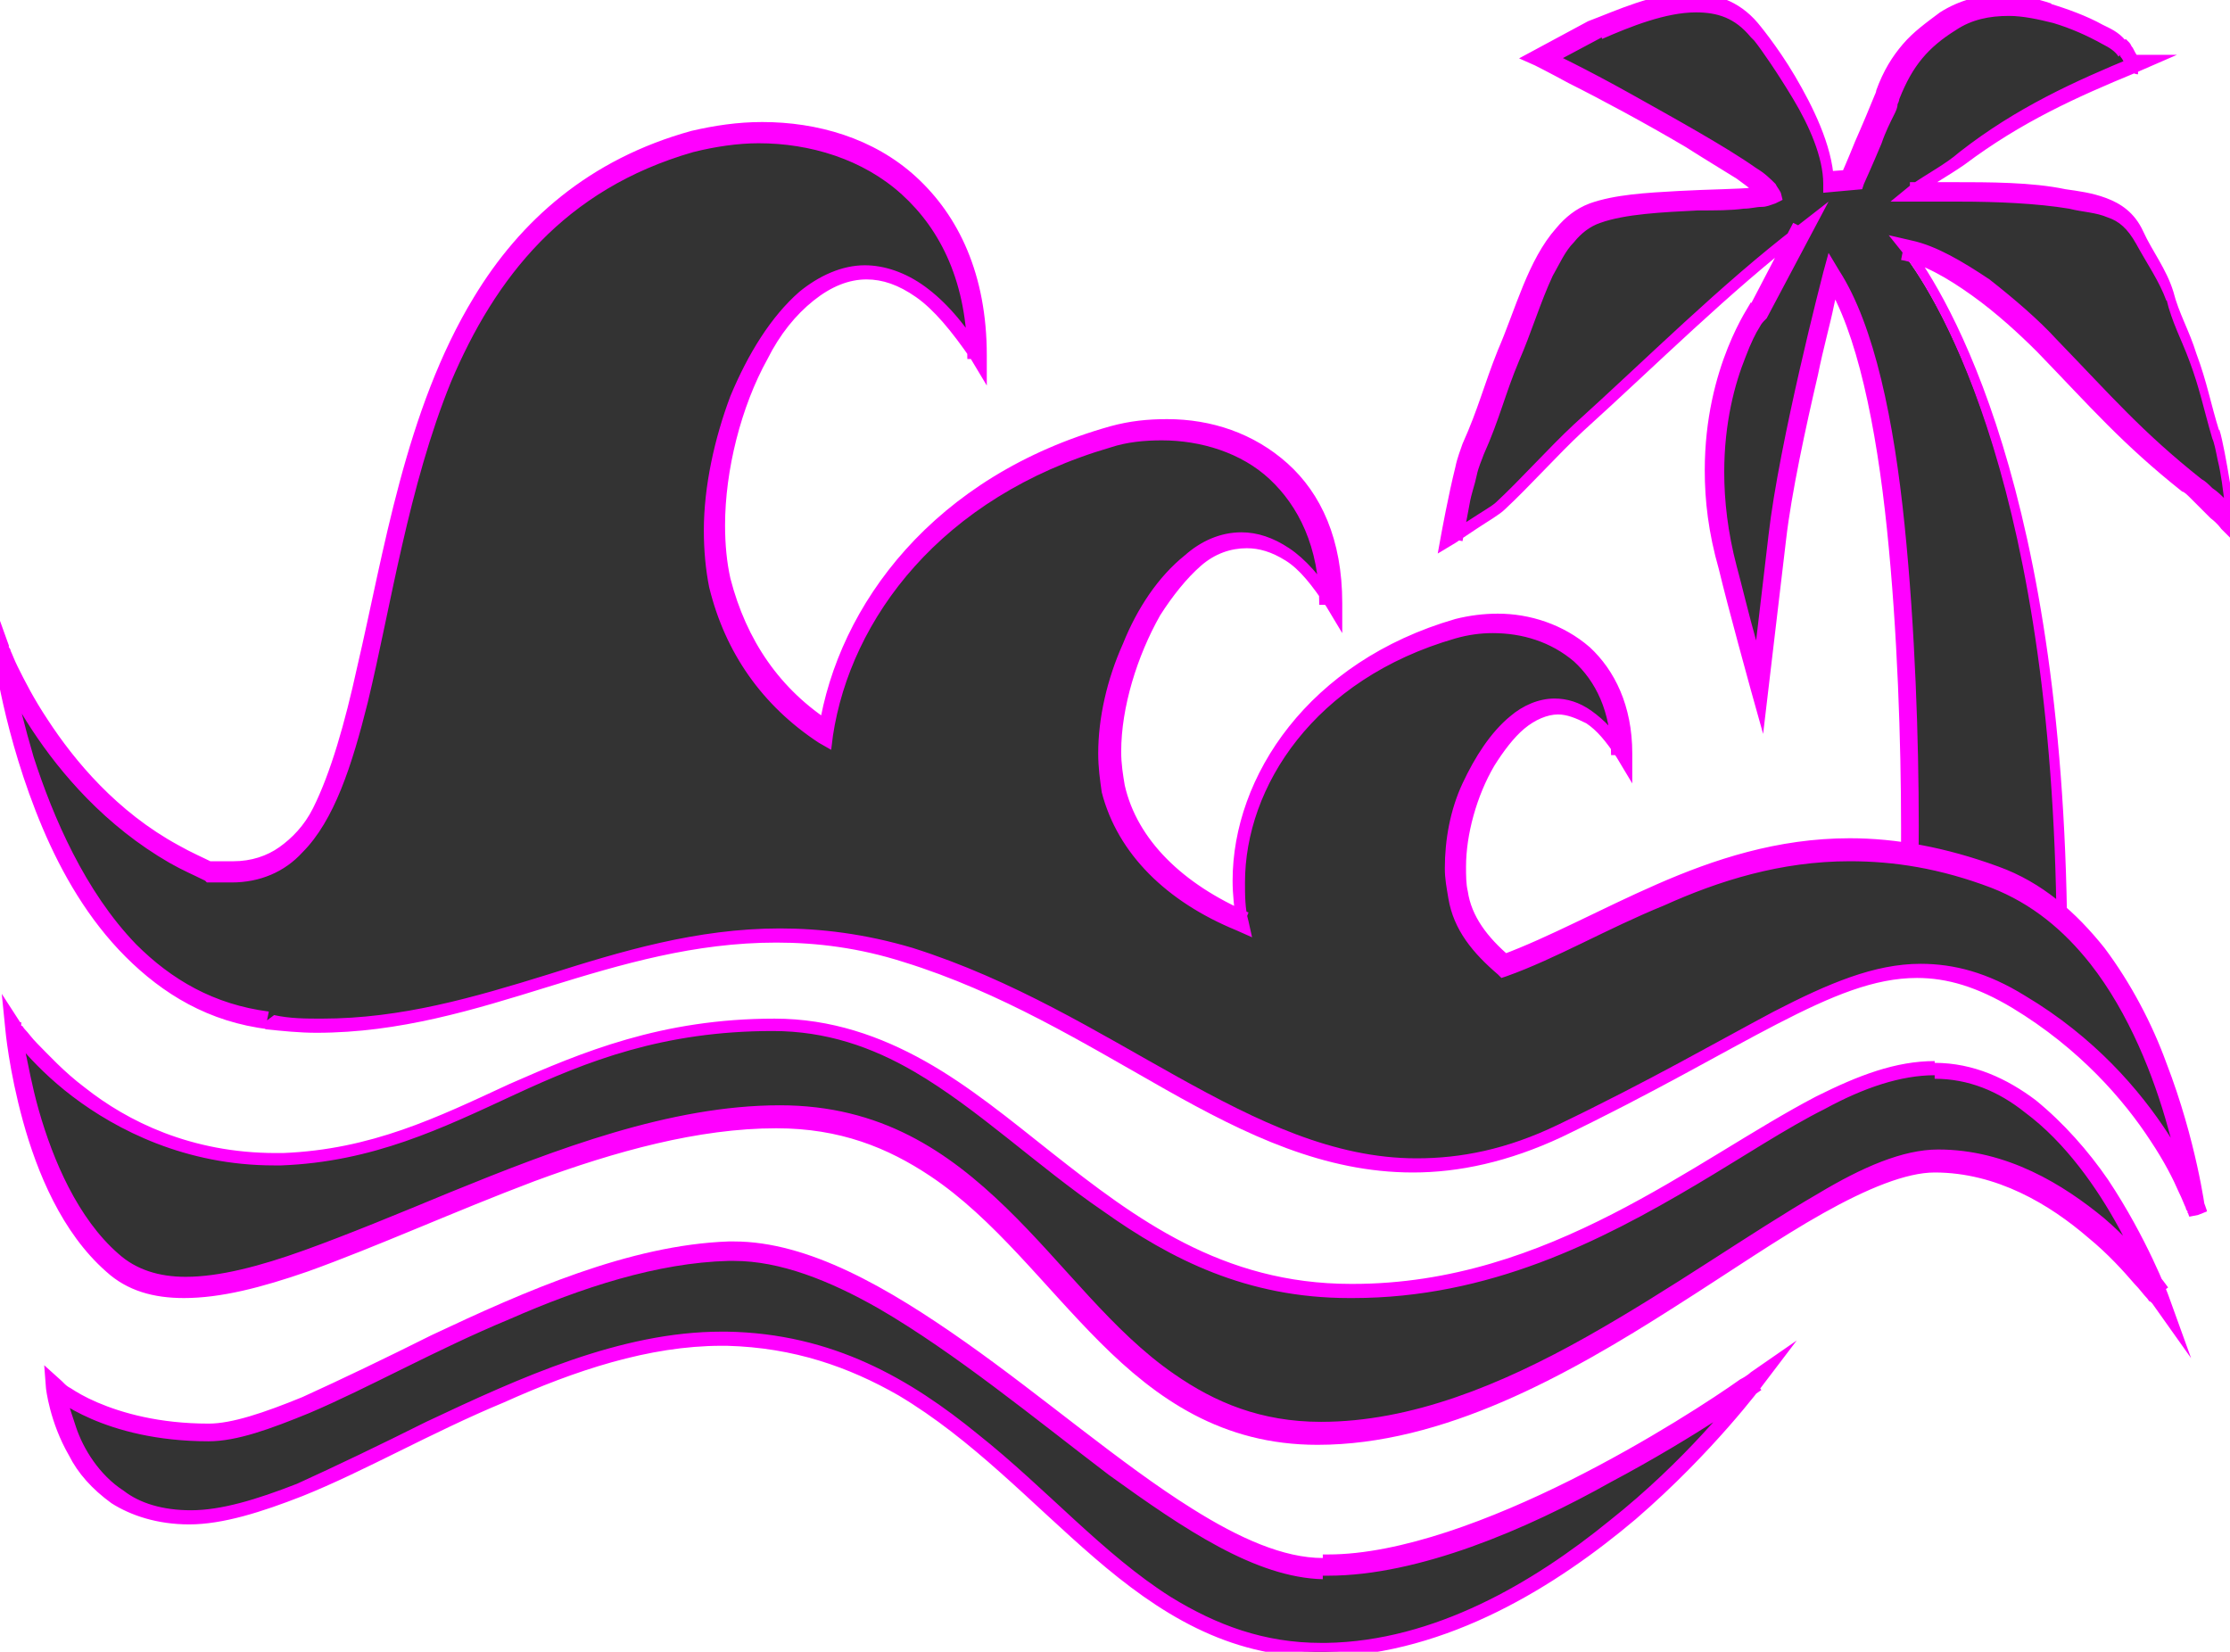 <?xml version="1.0" encoding="utf-8"?>
<!-- Generator: Adobe Illustrator 16.0.0, SVG Export Plug-In . SVG Version: 6.00 Build 0)  -->
<!DOCTYPE svg PUBLIC "-//W3C//DTD SVG 1.1//EN" "http://www.w3.org/Graphics/SVG/1.1/DTD/svg11.dtd">
<svg version="1.1" id="Layer_1" xmlns="http://www.w3.org/2000/svg" xmlns:xlink="http://www.w3.org/1999/xlink" x="0px" y="0px"
	 width="126.1px" height="93.4px" viewBox="106.9 -52 126.1 93.4" style="enable-background:new 106.9 -52 126.1 93.4;"
	 xml:space="preserve">
<style type="text/css">
<![CDATA[
	.st0{fill:#FF00FF;}
	.st1{fill:#333333;}
]]>
</style>
<g>
	<path class="st1" d="M223.3,3.3c0.2-27.1-6.7-38.3-8.8-41c2.6,0.5,6,3.3,8,5.4c3,3.1,4.8,5.2,8.2,7.9c0.4,0.3,2.3,2.2,2.3,2.2
		s-0.5-4-0.9-5.1c-0.5-1.6-0.7-2.8-1.3-4.4c-0.4-1.2-1-2.3-1.3-3.5c-0.4-1.2-1.1-2.2-1.7-3.3c-1-1.9-2.6-1.9-4.1-2.2
		c-2.6-0.5-6.1-0.4-8.7-0.4c0.9-0.7,1.9-1.2,2.8-1.9c3.2-2.4,6.4-3.9,9.8-5.3c-0.1,0-0.6-0.9-0.7-1c-0.3-0.4-0.7-0.6-1.1-0.8
		c-0.9-0.5-1.9-0.9-2.9-1.2c-1.9-0.6-4.1-0.7-5.9,0.5c-1.6,1.1-2.6,2-3.4,4.1c-0.1,0.3-2,4.8-2,4.8l-1.4,0.1
		c-0.2-3.7-4.2-8.6-4.2-8.6c-2.6-2.9-6.3-1.1-9,0l-3,1.6c0,0,12.4,6.3,12.9,7.7c-1.1,0.6-6.8,0-9.8,1.1c-2.7,1-3.6,4.9-4.9,8
		c-0.8,2-1.1,3.3-2,5.3c-0.5,1.1-1.2,5-1.2,5s2.2-1.4,2.7-1.8c1.4-1.3,3-3.1,4.4-4.4c4.2-3.8,8.3-7.9,12.6-11.2l-2.4,4.6
		c0,0-4.2,5.7-1.8,14.6c0.5,2.1,1.8,6.8,1.8,6.8l1-8.5c0.6-5.2,3.1-14.8,3.1-14.8c4.7,7.4,4.5,30.1,4.3,37
		C213.6,0.2,227.9,6,223.3,3.3"/>
	<path class="st0" d="M223.8,3.3c0-0.4,0-0.8,0-1.2c0-26.4-6.8-37.4-8.9-40.2l-0.4,0.3l-0.1,0.5c1.2,0.2,2.6,1,4,2
		c1.4,1,2.7,2.2,3.7,3.2l0,0l0,0c3,3.1,4.8,5.2,8.2,7.9l0,0l0,0c0.1,0,0.3,0.2,0.5,0.4c0.3,0.3,0.8,0.8,1.1,1.1
		c0.4,0.3,0.6,0.6,0.6,0.6l1,1l-0.2-1.4c0,0-0.1-1-0.3-2.2c-0.1-0.6-0.2-1.2-0.3-1.7c-0.1-0.5-0.2-1-0.3-1.3l-0.5,0.2l0.5-0.1
		c-0.5-1.6-0.7-2.8-1.3-4.4l-0.5,0.2l0.5-0.2c-0.4-1.3-1-2.3-1.3-3.5l0,0l0,0c-0.4-1.3-1.2-2.3-1.7-3.4l-0.4,0.2l0.4-0.2
		c-0.5-1.1-1.3-1.6-2.1-1.9c-0.8-0.3-1.6-0.4-2.3-0.5l0,0l0,0c-1.9-0.4-4.3-0.4-6.4-0.4c-0.9,0-1.7,0-2.4,0v0.5l0.3,0.4
		c0.8-0.7,1.8-1.2,2.8-1.9l-0.3-0.4l0.3,0.4c3.2-2.4,6.3-3.8,9.7-5.2l2.3-1h-2.5v0.5l0.3-0.4c0,0-0.1-0.1-0.3-0.1v0.5l0.3-0.4
		l-0.2,0.2l0.2-0.2l0,0l-0.2,0.2l0.2-0.2l0,0c-0.1-0.1-0.2-0.3-0.3-0.5c-0.1-0.1-0.1-0.2-0.2-0.3l-0.1-0.1l-0.1-0.1l-0.4,0.4
		l0.4-0.3c-0.4-0.5-0.9-0.7-1.3-0.9l-0.2,0.4l0.2-0.4c-0.9-0.5-2-0.9-3-1.2l-0.1,0.5l0.2-0.5c-0.9-0.3-1.8-0.5-2.8-0.5
		c-1.2,0-2.4,0.3-3.5,1l0,0l0,0c-0.8,0.6-1.5,1.1-2.1,1.8c-0.6,0.7-1.1,1.5-1.5,2.6l0,0l0,0c0,0,0,0.1-0.1,0.3
		c-0.2,0.5-0.7,1.7-1.1,2.6c-0.4,1-0.8,1.9-0.8,1.9l0.5,0.2l0-0.5l-1.4,0.1l0,0.5l0.5,0c-0.1-2-1.2-4.2-2.2-5.9c-1-1.7-2.1-3-2.1-3
		l0,0l0,0c-1.1-1.3-2.5-1.7-3.9-1.7c-2,0-4.1,1-5.7,1.6l0,0l-3.9,2.1l0.9,0.4c0,0,0.8,0.4,1.9,1c1.8,0.9,4.4,2.3,6.6,3.6
		c1.1,0.7,2.1,1.3,2.9,1.8c0.4,0.3,0.7,0.5,0.9,0.7c0.1,0.1,0.2,0.2,0.2,0.2l0.1,0.1l0,0l0.1,0l-0.1,0l0,0l0.1,0l-0.1,0l0.5-0.2
		l-0.2-0.4c0,0-0.2,0.1-0.5,0.1c-0.9,0.1-2.5,0.1-4.3,0.2c-1.8,0.1-3.6,0.2-5,0.7l0,0c-0.8,0.3-1.4,0.8-1.9,1.4
		c-1.6,1.8-2.3,4.6-3.3,6.9l0,0l0,0c-0.8,2-1.1,3.3-2,5.3l0,0c-0.1,0.3-0.3,0.8-0.4,1.3c-0.4,1.6-0.8,3.8-0.8,3.8l-0.2,1.1l1-0.6
		c0,0,0.6-0.4,1.2-0.8c0.6-0.4,1.3-0.8,1.6-1.1l0,0l0,0c1.4-1.3,3-3.1,4.4-4.4l-0.3-0.4l0.3,0.4c4.2-3.8,8.3-7.9,12.6-11.2l-0.3-0.4
		l-0.4-0.2l-2.4,4.6l0.4,0.2l-0.4-0.3c0,0.1-2.6,3.6-2.6,9.5c0,1.7,0.2,3.5,0.8,5.6l0.5-0.1l-0.5,0.1c0.5,2.1,1.8,6.8,1.8,6.8
		l0.7,2.5l1.3-11l0,0c0.3-2.6,1.1-6.3,1.8-9.3c0.3-1.5,0.7-2.9,0.9-3.9s0.4-1.6,0.4-1.6l-0.5-0.1l-0.4,0.3c1.8,2.8,2.9,8.2,3.5,14
		c0.6,5.8,0.8,12.1,0.8,16.9c0,2.4,0,4.4-0.1,5.8l0.5,0l0.2-0.5l-0.1,0l0,0l0,0l-0.1,0c0,0-0.1,0-0.2,0l-0.2,0.1
		c-0.1,0.1-0.1,0.2-0.1,0.3c0,0.2,0.1,0.2,0.1,0.3l0.1,0.1l0.1,0.1c0.1,0,0.2,0.1,0.5,0.2c0.9,0.4,2.9,1.2,4.9,1.9
		c1,0.4,1.9,0.7,2.6,0.9c0.4,0.1,0.7,0.2,1,0.3c0.3,0.1,0.5,0.1,0.7,0.1c0.1,0,0.1,0,0.3-0.1c0.1,0,0.1-0.1,0.2-0.2
		c0.1-0.1,0.1-0.2,0.1-0.3c0-0.1,0-0.2-0.1-0.3c-0.1-0.1-0.1-0.2-0.2-0.2c-0.2-0.2-0.5-0.3-0.9-0.6L223,3.7c0.3,0.2,0.5,0.3,0.7,0.4
		l0.1,0.1l0.2-0.1l-0.2,0.1l0,0l0.2-0.1l-0.2,0.1l0.4-0.2h-0.4c0,0.1,0,0.2,0.1,0.2l0.4-0.2h-0.4h0.5l-0.4-0.3L223.7,4h0.5l-0.4-0.3
		l0.3,0.3L224,3.5c0,0-0.1,0-0.2,0.2l0.3,0.3L224,3.5l0.1,0.2V3.5l-0.1,0l0.1,0.2V3.5c0,0-0.3,0-0.6-0.1c-1.1-0.3-3.3-1.1-5.2-1.9
		c-0.9-0.4-1.8-0.7-2.5-1c-0.3-0.1-0.6-0.2-0.8-0.3l-0.2-0.1l0,0l-0.1,0.2l0.1-0.2l0,0l-0.1,0.2l0.1-0.2l-0.2,0.4l0.3-0.4l0,0
		l-0.2,0.4l0.3-0.4l-0.3,0.4l0.3-0.4l-0.1-0.1l-0.3,0.4l0.3-0.4l-0.3,0.4l0.4-0.3L215,0.2l-0.3,0.4l0.4-0.3l-0.4,0.3h0.5
		c0-0.2-0.1-0.2-0.1-0.3l-0.4,0.3h0.5h-0.5l0.4,0.3c0.1-0.1,0.1-0.2,0.1-0.3h-0.5l0.4,0.3l-0.4-0.3l0.1,0.5c0,0,0.1,0,0.3-0.1
		l-0.4-0.3l0.1,0.5l-0.1-0.5v0.5l0.1,0l-0.1-0.5v0.5V0.6l-0.1,0.5l0.1,0V0.6l-0.1,0.5l0.1-0.4l-0.1,0.4l0,0l0.1-0.4l-0.1,0.4l0-0.1
		l0,0.1l0,0l0-0.1l0,0.1l0,0l0.7,0.2l0-0.7c0-1.4,0.1-3.4,0.1-5.9c0-4.8-0.2-11.1-0.8-17c-0.6-5.9-1.7-11.3-3.7-14.4l-0.6-1
		l-0.3,1.1c0,0-2.5,9.6-3.1,14.9l-1,8.5l0.5,0.1l0.5-0.1c0,0-0.3-1.2-0.7-2.6c-0.4-1.4-0.8-3.1-1.1-4.2l0,0l0,0
		c-0.5-1.9-0.7-3.7-0.7-5.3c0-2.8,0.6-5,1.2-6.5c0.3-0.8,0.6-1.4,0.8-1.7c0.1-0.2,0.2-0.3,0.3-0.4l0.1-0.1l0,0l0,0l3.5-6.6l-1.8,1.4
		c-4.3,3.3-8.4,7.4-12.6,11.2l0,0l0,0c-1.4,1.3-3,3.1-4.4,4.4l0.3,0.4l-0.3-0.4c-0.2,0.2-0.9,0.6-1.5,1c-0.6,0.4-1.2,0.7-1.2,0.7
		l0.3,0.4l0.5,0.1c0,0,0.2-1,0.4-2.1c0.1-0.6,0.3-1.1,0.4-1.6c0.1-0.5,0.3-0.9,0.4-1.2l0,0c0.9-2,1.2-3.4,2-5.3l-0.5-0.2l0.5,0.2
		c0.7-1.6,1.2-3.3,1.9-4.8c0.4-0.7,0.7-1.4,1.2-1.9c0.4-0.5,0.9-0.9,1.5-1.1l0,0l0,0c1.4-0.5,3.5-0.6,5.5-0.7c1,0,1.9,0,2.6-0.1
		c0.4,0,0.7-0.1,1-0.1c0.3,0,0.5-0.1,0.8-0.2l0.4-0.2l-0.1-0.4c-0.1-0.2-0.2-0.3-0.3-0.5c-0.3-0.3-0.6-0.6-1.1-0.9
		c-1.7-1.2-4.6-2.8-7.1-4.2c-2.5-1.4-4.6-2.4-4.6-2.4l-0.2,0.4l0.2,0.4l3-1.6l-0.2-0.4l0.2,0.5c1.6-0.7,3.6-1.5,5.3-1.5
		c1.2,0,2.2,0.3,3.1,1.4l0.4-0.3l-0.4,0.3c0,0,0.1,0.1,0.2,0.2c0.4,0.5,1.3,1.8,2.2,3.3c0.9,1.5,1.7,3.3,1.7,4.8l0,0.5l2.2-0.2
		l0.1-0.3c0,0,0.5-1.1,1-2.3c0.2-0.6,0.5-1.2,0.7-1.6c0.1-0.2,0.2-0.4,0.2-0.6c0.1-0.2,0.1-0.3,0.1-0.3l-0.5-0.2l0.5,0.2
		c0.4-1,0.8-1.7,1.3-2.3c0.5-0.6,1.1-1.1,1.9-1.6l-0.3-0.4l0.3,0.4c0.9-0.6,1.9-0.8,3-0.8c0.8,0,1.7,0.2,2.5,0.4l0,0l0,0
		c1,0.3,1.9,0.7,2.8,1.2l0,0l0,0c0.4,0.2,0.7,0.4,0.9,0.7l0,0l0,0l0.2-0.2l-0.2,0.1l0,0l0.2-0.2l-0.2,0.1c0,0,0.1,0.1,0.1,0.2
		c0.1,0.1,0.2,0.3,0.3,0.5l0.2,0.2l0.1,0.1l0.1,0.1c0,0,0.1,0.1,0.3,0.1v-0.5l-0.2-0.5c-3.4,1.4-6.7,2.9-9.9,5.4l0,0l0,0
		c-0.8,0.7-1.8,1.2-2.8,1.9l-1.1,0.9h1.5c0.7,0,1.6,0,2.4,0c2.1,0,4.4,0.1,6.2,0.4l0,0c0.8,0.2,1.5,0.2,2.2,0.5
		c0.6,0.2,1.1,0.6,1.6,1.5l0,0l0,0c0.6,1.1,1.3,2.1,1.7,3.2l0.5-0.2l-0.5,0.1c0.3,1.3,0.9,2.4,1.3,3.5l0,0l0,0
		c0.6,1.6,0.8,2.7,1.3,4.4l0,0l0,0c0.1,0.2,0.2,0.7,0.3,1.2c0.2,0.8,0.3,1.7,0.4,2.5c0.1,0.8,0.2,1.3,0.2,1.3l0.5-0.1l0.4-0.4
		c0,0-0.5-0.5-1-1c-0.3-0.3-0.5-0.5-0.8-0.7c-0.2-0.2-0.4-0.4-0.6-0.5l-0.3,0.4l0.3-0.4c-3.4-2.7-5.1-4.7-8.2-7.9l0,0
		c-1-1.1-2.4-2.3-3.8-3.4c-1.5-1-3-1.9-4.4-2.2l-1.3-0.3l0.8,1c2,2.6,8.7,13.4,8.7,39.5c0,0.4,0,0.8,0,1.1L223.8,3.3z"/>
	<path class="st1" d="M122,5.7c12.9,1.5,22-8.1,36.1-3.8c14.2,4.3,22.7,16.7,36.9,9.9c14.2-6.8,18.2-11.9,26-7.3
		c7.8,4.6,10.1,11.9,10.1,11.9s-1.9-15.4-11.4-19c-12.5-4.7-20.4,2.4-27.7,5c-1.3-1.1-2.3-2.4-2.6-4c-1.2-5.2,4.5-15.5,9.3-7.9
		c0-6.3-5.3-8.2-9.4-7.1C180-13.9,176-6.1,177.3,0c-3.8-1.6-6.5-4.2-7.3-7.5c-1.6-6.9,6-20.5,12.3-10.4c0-8.4-7-10.9-12.4-9.4
		c-9.8,2.8-15.1,9.9-16.1,16.7c-3.1-2-5.1-4.9-6-8.5c-2.1-8.9,6.2-25.8,14.4-12.7c0-10.9-9.1-14.1-16.1-12.2
		c-22.9,6.5-13.8,41.7-26.2,41.3c-0.4,0-0.7,0-1.1,0c-0.6-0.3-1.3-0.6-2-1c-7.1-4-9.9-11.6-9.9-11.6S109.1,4.2,122,5.7z"/>
	<path class="st0" d="M122,5.7l-0.1,0.5c1,0.1,1.9,0.2,2.9,0.2c4.7,0,8.9-1.3,13.1-2.6c4.2-1.3,8.3-2.5,12.9-2.5
		c2.3,0,4.7,0.3,7.2,1.1l0,0c5.5,1.7,10.2,4.6,14.8,7.2c4.6,2.6,9,4.7,14,4.7c2.6,0,5.4-0.6,8.4-2c5.2-2.5,9.1-4.8,12.2-6.4
		c3.1-1.6,5.5-2.6,7.9-2.6c1.7,0,3.4,0.5,5.4,1.7c3.8,2.3,6.3,5.2,7.8,7.5c0.8,1.2,1.3,2.2,1.6,2.9c0.2,0.4,0.3,0.7,0.4,0.9
		c0,0.1,0.1,0.2,0.1,0.2l0,0.1l1-0.2c0,0-0.5-3.9-2.2-8.3c-0.8-2.2-2-4.5-3.5-6.5c-1.6-2-3.5-3.7-6-4.6h0c-3-1.1-5.8-1.6-8.4-1.6
		c-4.1,0-7.7,1.2-10.9,2.6c-3.2,1.4-6.1,3-8.8,4l0.2,0.5l0.3-0.4c-1.3-1.1-2.2-2.3-2.4-3.7l0,0l0,0c-0.1-0.4-0.1-0.9-0.1-1.4
		c0-1.8,0.6-4,1.6-5.7c0.5-0.8,1.1-1.6,1.7-2.1c0.6-0.5,1.3-0.8,1.9-0.8c0.5,0,1,0.2,1.6,0.5c0.6,0.4,1.1,1,1.7,1.9l0.9,1.5v-1.7
		c0-2.7-1-4.7-2.4-6c-1.5-1.3-3.4-1.9-5.2-1.9c-0.8,0-1.6,0.1-2.4,0.3l0,0l0,0c-8.3,2.4-12.6,8.9-12.6,14.8c0,0.8,0.1,1.6,0.2,2.4
		l0.5-0.1l0.2-0.5c-3.7-1.6-6.3-4.1-7-7.2l0,0c-0.1-0.6-0.2-1.2-0.2-1.9c0-2.5,0.9-5.4,2.2-7.7c0.7-1.1,1.5-2.1,2.3-2.8
		c0.8-0.7,1.7-1,2.6-1c0.7,0,1.4,0.2,2.2,0.7c0.8,0.5,1.5,1.4,2.3,2.6l0.9,1.5v-1.7c0-3.6-1.2-6.2-3.1-7.9c-1.9-1.7-4.3-2.5-6.8-2.5
		c-1.1,0-2.1,0.1-3.2,0.4l0,0l0,0c-10,2.8-15.4,10.1-16.5,17.1l0.5,0.1l0.3-0.4c-3-1.9-4.9-4.7-5.8-8.2l-0.5,0.1l0.5-0.1
		c-0.2-0.9-0.3-1.9-0.3-3c0-3.1,0.9-6.7,2.4-9.4c0.7-1.4,1.6-2.5,2.6-3.3c1-0.8,2-1.2,3-1.2c0.9,0,1.8,0.3,2.8,1
		c1,0.7,2,1.9,3.1,3.5l0.9,1.5v-1.7c0-4.6-1.6-7.9-4-10.1c-2.4-2.2-5.6-3.1-8.7-3.1c-1.4,0-2.7,0.2-4,0.5l0,0l0,0
		c-5.8,1.6-9.7,5.1-12.3,9.4c-3.9,6.4-5.1,14.5-6.6,20.9c-0.7,3.2-1.5,6-2.5,8c-0.5,1-1.2,1.7-1.9,2.2c-0.7,0.5-1.6,0.8-2.6,0.8
		l-0.2,0l0,0h0c-0.4,0-0.7,0-1.1,0v0.5l0.2-0.4c-0.6-0.3-1.3-0.6-2-1l0,0l0,0c-3.5-1.9-5.9-4.8-7.4-7.1c-0.8-1.2-1.3-2.2-1.7-3
		c-0.2-0.4-0.3-0.7-0.4-0.9c0-0.1-0.1-0.2-0.1-0.2l0-0.1l-1.4-3.9l0.5,4.1c0,0,0.6,4.9,2.8,10.1c1.1,2.6,2.6,5.2,4.7,7.3
		c2.1,2.1,4.7,3.7,8.1,4.1L122,5.7l0.1-0.5c-3.1-0.4-5.5-1.8-7.5-3.8c-2.9-3-4.7-7.2-5.8-10.6c-0.5-1.7-0.9-3.3-1.1-4.4
		c-0.1-0.6-0.2-1-0.2-1.3c0-0.3-0.1-0.5-0.1-0.5l-0.5,0.1l-0.5,0.2c0,0,2.8,7.7,10.1,11.9l0,0c0.7,0.4,1.4,0.7,2,1l0.1,0.1h0.1
		c0.4,0,0.7,0,1.1,0v-0.5l0,0.5l0.2,0c1.6,0,3-0.6,4-1.7c1.8-1.8,2.8-4.9,3.7-8.5c1.3-5.4,2.3-12.2,4.7-18.1
		c2.5-5.9,6.4-10.9,13.7-13l-0.1-0.5l0.1,0.5c1.2-0.3,2.5-0.5,3.7-0.5c2.9,0,5.9,0.9,8.1,2.9c2.2,2,3.7,5,3.7,9.3h0.5l0.4-0.3
		c-1.1-1.8-2.2-3-3.3-3.8c-1.1-0.8-2.3-1.2-3.4-1.2c-1.3,0-2.6,0.6-3.7,1.5c-1.6,1.4-2.9,3.5-3.9,5.9c-0.9,2.4-1.5,5.1-1.5,7.6
		c0,1.1,0.1,2.2,0.3,3.2v0l0,0c0.9,3.7,3,6.7,6.2,8.8l0.7,0.4l0.1-0.8c1-6.6,6.1-13.5,15.7-16.3l0,0c0.9-0.3,1.9-0.4,2.9-0.4
		c2.2,0,4.5,0.7,6.1,2.2c1.6,1.5,2.8,3.8,2.8,7.1h0.5l0.4-0.3c-0.8-1.3-1.7-2.3-2.6-2.9c-0.9-0.6-1.8-0.9-2.7-0.9
		c-1.2,0-2.3,0.5-3.2,1.3c-1.5,1.2-2.7,3-3.5,5c-0.9,2-1.4,4.2-1.4,6.2c0,0.8,0.1,1.5,0.2,2.2l0,0v0c0.9,3.5,3.7,6.2,7.6,7.8
		l0.9,0.4l-0.2-0.9c-0.2-0.7-0.2-1.5-0.2-2.2c0-5.4,3.9-11.5,11.9-13.8l-0.1-0.5l0.1,0.5c0.7-0.2,1.4-0.3,2.1-0.3
		c1.7,0,3.3,0.5,4.6,1.6c1.2,1.1,2.1,2.8,2.1,5.3h0.5l0.4-0.3c-0.6-1-1.3-1.7-2-2.2c-0.7-0.5-1.4-0.7-2.1-0.7c-0.9,0-1.8,0.4-2.5,1
		c-1.1,0.9-2,2.3-2.7,3.8c-0.7,1.5-1,3.2-1,4.8c0,0.6,0.1,1.1,0.2,1.7l0.5-0.1l-0.5,0.1c0.3,1.8,1.4,3.1,2.8,4.3l0.2,0.2l0.3-0.1
		c2.8-1,5.7-2.7,8.9-4c3.1-1.4,6.6-2.5,10.5-2.5c2.5,0,5.1,0.4,8,1.5h0c2.3,0.9,4.1,2.4,5.6,4.3c2.2,2.8,3.6,6.4,4.4,9.3
		c0.4,1.4,0.7,2.7,0.9,3.6c0.1,0.4,0.1,0.8,0.2,1c0,0.2,0.1,0.4,0.1,0.4l0.5-0.1l0.5-0.2c0-0.1-2.4-7.5-10.3-12.2
		c-2.1-1.3-4-1.8-5.9-1.8c-2.6,0-5.2,1.1-8.3,2.7c-3.2,1.7-7,3.9-12.2,6.4c-2.9,1.4-5.5,1.9-8,1.9c-4.7,0-9-2.1-13.5-4.6
		c-4.5-2.5-9.3-5.5-15-7.3l0,0c-2.7-0.8-5.2-1.1-7.5-1.1c-4.7,0-9,1.3-13.1,2.6c-4.2,1.3-8.3,2.5-12.8,2.5c-0.9,0-1.8,0-2.7-0.2
		L122,5.7z"/>
	<path class="st1" d="M216.3,8.5c-8.1,0-17.7,12.6-32.9,12.6C168.3,21.2,163.2,6,150.6,6c-12.6,0-17.7,7.3-27.8,7.6
		C112.7,13.8,107.6,6,107.6,6s0.8,9.1,5.6,13.4c6.4,5.8,23-8.3,37.7-8.3c14.7,0,16.7,17.9,30.6,17.9c13.9,0,27.6-15.4,34.9-15.4
		c7.3,0,12.6,7.6,12.6,7.6S224.4,8.5,216.3,8.5z"/>
	<path class="st0" d="M216.3,8.5V8c-2.2,0-4.3,0.8-6.7,2c-6.9,3.6-15.1,10.6-26.2,10.6h0l-0.1,0c-7.3,0-12.2-3.7-16.9-7.4
		c-2.4-1.9-4.7-3.8-7.2-5.2c-2.5-1.4-5.3-2.4-8.5-2.4c-6.4,0-10.9,1.9-15,3.7c-4.1,1.9-7.8,3.7-12.8,3.9l0,0.5l0-0.5
		c-0.1,0-0.2,0-0.4,0c-4.8,0-8.4-1.8-10.8-3.7c-1.2-0.9-2.1-1.9-2.7-2.5c-0.3-0.3-0.5-0.6-0.7-0.8c-0.1-0.1-0.1-0.2-0.2-0.2l0-0.1
		l0,0l-1.1-1.7l0.2,2c0,0,0.2,2.3,1,5.2c0.8,2.9,2.2,6.3,4.7,8.5l0,0c1.2,1.1,2.7,1.5,4.4,1.5c2.1,0,4.4-0.6,7-1.5
		c3.9-1.4,8.3-3.4,12.8-5.1c4.6-1.7,9.3-3,13.7-3c3.6,0,6.3,1.1,8.7,2.7c3.6,2.4,6.4,6.2,9.6,9.4c3.2,3.2,6.9,5.8,12.3,5.8
		c7.1,0,14.1-3.9,20.2-7.8c3-1.9,5.9-3.9,8.4-5.3c2.5-1.4,4.7-2.3,6.3-2.3c3.5,0,6.5,1.8,8.7,3.7c1.1,0.9,2,1.9,2.6,2.6
		c0.3,0.3,0.5,0.6,0.7,0.8c0.1,0.1,0.1,0.2,0.2,0.2l0.1,0.1l2.2,3.1l-1.3-3.6c0,0-1.2-3.2-3.4-6.5c-1.1-1.6-2.5-3.2-4.1-4.5
		c-1.6-1.2-3.5-2.1-5.7-2.1V8.5V9c1.9,0,3.6,0.7,5.1,1.9c2.3,1.7,4.1,4.3,5.3,6.5c0.6,1.1,1.1,2.1,1.4,2.8c0.2,0.4,0.3,0.6,0.4,0.8
		c0.1,0.2,0.1,0.3,0.1,0.3l0.5-0.2l0.4-0.3c0,0-1.4-2-3.6-3.9c-2.3-1.9-5.5-3.9-9.4-3.9c-2,0-4.3,1-6.8,2.5
		c-3.8,2.2-8.3,5.4-13.1,8.1c-4.8,2.7-9.9,4.8-15,4.8c-3.4,0-6-1.1-8.3-2.7c-3.5-2.4-6.2-6.2-9.5-9.4c-3.3-3.2-7.1-5.8-12.8-5.8
		c-6.2,0-12.7,2.5-18.6,4.9c-2.9,1.2-5.8,2.4-8.3,3.3c-2.5,0.9-4.8,1.5-6.7,1.5c-1.5,0-2.8-0.4-3.8-1.3l0,0v0
		c-2.3-2-3.7-5.3-4.5-8.1c-0.4-1.4-0.6-2.6-0.8-3.5c-0.1-0.5-0.1-0.8-0.2-1.1c0-0.3,0-0.4,0-0.4l-0.5,0l-0.4,0.3c0,0,1.3,2,3.8,3.9
		c2.5,1.9,6.4,3.9,11.4,3.9c0.1,0,0.3,0,0.4,0h0h0c5.2-0.2,9.1-2.1,13.2-4c4.1-1.9,8.4-3.6,14.6-3.6c3,0,5.6,0.9,8,2.3
		c3.6,2.1,6.9,5.3,10.7,7.9c3.8,2.7,8.1,4.9,13.9,4.9l0.2,0h0c7.7,0,14-3.2,19.4-6.4c2.7-1.6,5.1-3.2,7.3-4.3
		c2.2-1.2,4.3-1.9,6.2-1.9V8.5z"/>
	<path class="st1" d="M181.7,36.6c-9.4-0.2-22.7-18.2-33.6-17.9C137.2,19,124.5,29,118.7,29c-5.8,0-8.6-2.5-8.6-2.5s0.7,7.3,7.6,7.3
		c7.3,0,19.1-10.3,30.3-10.1c15.7,0.3,20.2,18,33.9,17.7c13.4-0.3,24.3-15.2,24.3-15.2S191.5,36.8,181.7,36.6z"/>
	<path class="st0" d="M181.7,36.6l0-0.5c-2.2,0-4.7-1.1-7.4-2.8c-4-2.5-8.4-6.3-12.8-9.4c-4.4-3.1-8.9-5.7-13.1-5.7
		c-0.1,0-0.2,0-0.3,0c-5.6,0.2-11.5,2.8-16.8,5.3c-2.6,1.3-5.1,2.5-7.3,3.5c-2.2,0.9-4,1.5-5.3,1.5c-2.8,0-4.9-0.6-6.3-1.2
		c-0.7-0.3-1.2-0.6-1.5-0.8c-0.2-0.1-0.3-0.2-0.4-0.3l-0.1-0.1l0,0l0,0l-1-0.9l0.1,1.3c0,0,0.2,1.9,1.3,3.8c0.5,1,1.3,1.9,2.4,2.7
		c1.1,0.7,2.6,1.2,4.4,1.2c1.9,0,4.1-0.7,6.4-1.6c3.5-1.4,7.3-3.6,11.4-5.3c4-1.8,8.2-3.2,12.3-3.2c0.1,0,0.2,0,0.3,0h0
		c3.8,0.1,6.9,1.2,9.7,2.8c4.2,2.5,7.5,6.1,11.1,9.2c3.6,3.1,7.5,5.6,12.7,5.6c0.1,0,0.2,0,0.4,0c6.9-0.2,13-4,17.5-7.8
		c4.4-3.8,7.2-7.6,7.2-7.6l1.9-2.5l-2.6,1.8c0,0-0.2,0.2-0.6,0.4c-1.4,1-5.2,3.5-9.6,5.7c-4.4,2.2-9.6,4.2-13.7,4.2l-0.3,0
		L181.7,36.6l0,0.5c0.1,0,0.2,0,0.3,0c5.1,0,11.2-2.6,16-5.3c4.9-2.6,8.5-5.2,8.5-5.2l-0.3-0.4l-0.4-0.3c0,0,0,0.1-0.1,0.2
		c-0.6,0.8-3.5,4.5-7.8,7.9c-4.3,3.5-9.9,6.8-16,6.9c-0.1,0-0.2,0-0.3,0c-3.2,0-5.9-1-8.5-2.6c-3.8-2.4-7-6.1-10.9-9.2
		c-3.8-3.1-8.2-5.7-14.2-5.8h0c-0.1,0-0.2,0-0.3,0c-5.7,0-11.4,2.6-16.7,5.1c-2.6,1.3-5.1,2.5-7.3,3.5c-2.3,0.9-4.3,1.5-6,1.5
		c-1.6,0-2.9-0.4-3.8-1.1c-1.4-0.9-2.3-2.4-2.7-3.6c-0.2-0.6-0.4-1.2-0.5-1.6c0-0.2-0.1-0.4-0.1-0.5l0-0.1l0,0l-0.5,0l-0.3,0.4
		c0.1,0.1,3,2.6,8.9,2.6c1.6,0,3.5-0.7,5.7-1.6c3.3-1.4,7.2-3.6,11.3-5.3c4.1-1.8,8.4-3.2,12.4-3.3l0.3,0c2.6,0,5.4,1.1,8.2,2.7
		c4.3,2.5,8.8,6.2,13,9.4c4.3,3.1,8.3,5.8,12.1,5.9L181.7,36.6z"/>
</g>
</svg>
